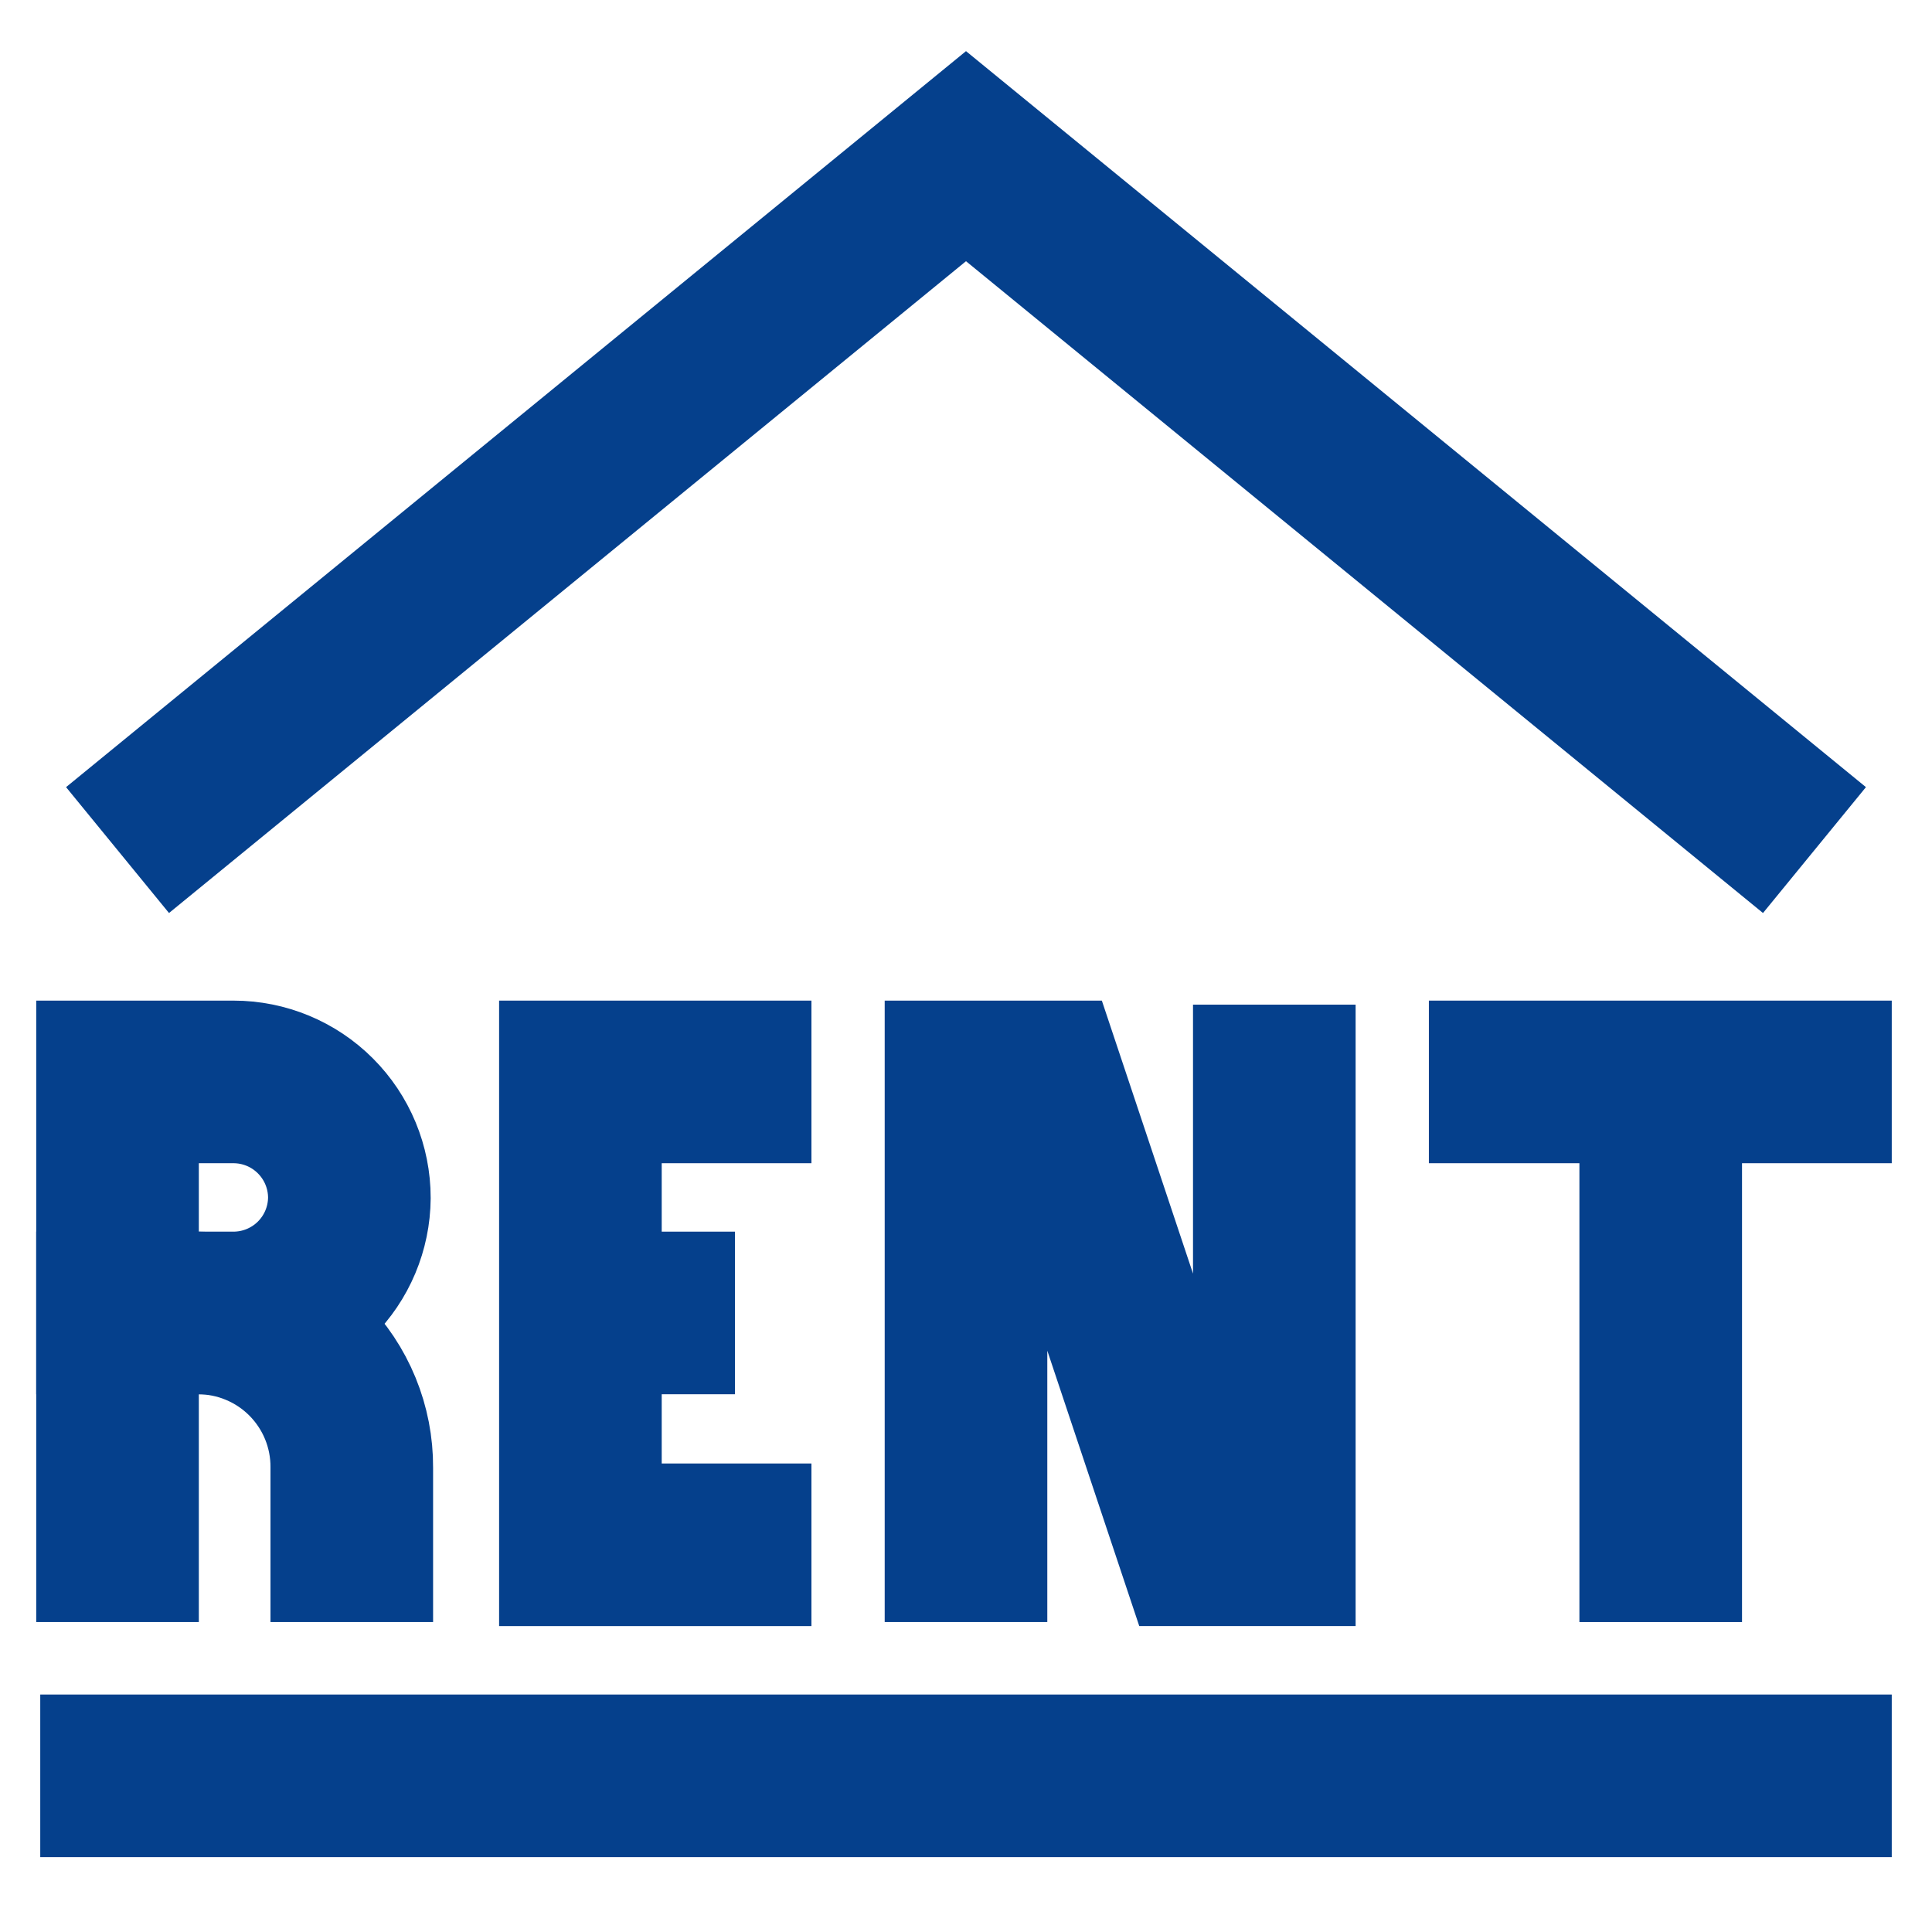 <svg
    width="48"
    height="48"
    viewBox="0 0 48 48"
    fill="none"
    xmlns="http://www.w3.org/2000/svg"
>
    <path
        d="M2.92 26.88H5.8C6.564 26.88 7.296 27.183 7.836 27.724C8.376 28.264 8.68 28.996 8.68 29.76C8.675 30.52 8.369 31.248 7.829 31.784C7.29 32.319 6.56 32.62 5.8 32.62H2.92V26.88Z"
        stroke="#05408C"
        stroke-width="4.04"
        stroke-miterlimit="10"
    />
    <path
        d="M2.92 40.3V32.62H4.92C5.423 32.62 5.922 32.719 6.386 32.913C6.851 33.106 7.273 33.389 7.628 33.746C7.983 34.103 8.264 34.526 8.455 34.992C8.646 35.458 8.743 35.957 8.74 36.46V40.3"
        stroke="#05408C"
        stroke-width="4.04"
        stroke-miterlimit="10"
    />
    <path
        d="M20.16 38.38H14.42V26.88H20.16"
        stroke="#05408C"
        stroke-width="4.04"
        stroke-miterlimit="10"
    />
    <path
        d="M18.26 32.62H14.42"
        stroke="#05408C"
        stroke-width="4.04"
        stroke-miterlimit="10"
    />
    <path
        d="M24 40.3V26.88H25.92L29.76 38.38H31.66V24.96"
        stroke="#05408C"
        stroke-width="4.04"
        stroke-miterlimit="10"
    />
    <path
        d="M35.5 26.88H47"
        stroke="#05408C"
        stroke-width="4.04"
        stroke-miterlimit="10"
    />
    <path
        d="M41.26 40.3V26.88"
        stroke="#05408C"
        stroke-width="4.04"
        stroke-miterlimit="10"
    />
    <path
        d="M47 44.12H1"
        stroke="#05408C"
        stroke-width="4.04"
        stroke-miterlimit="10"
    />
    <path
        d="M45.08 21.12L24 3.88L2.92 21.12"
        stroke="#05408C"
        stroke-width="4.04"
        stroke-miterlimit="10"
    />
</svg>
